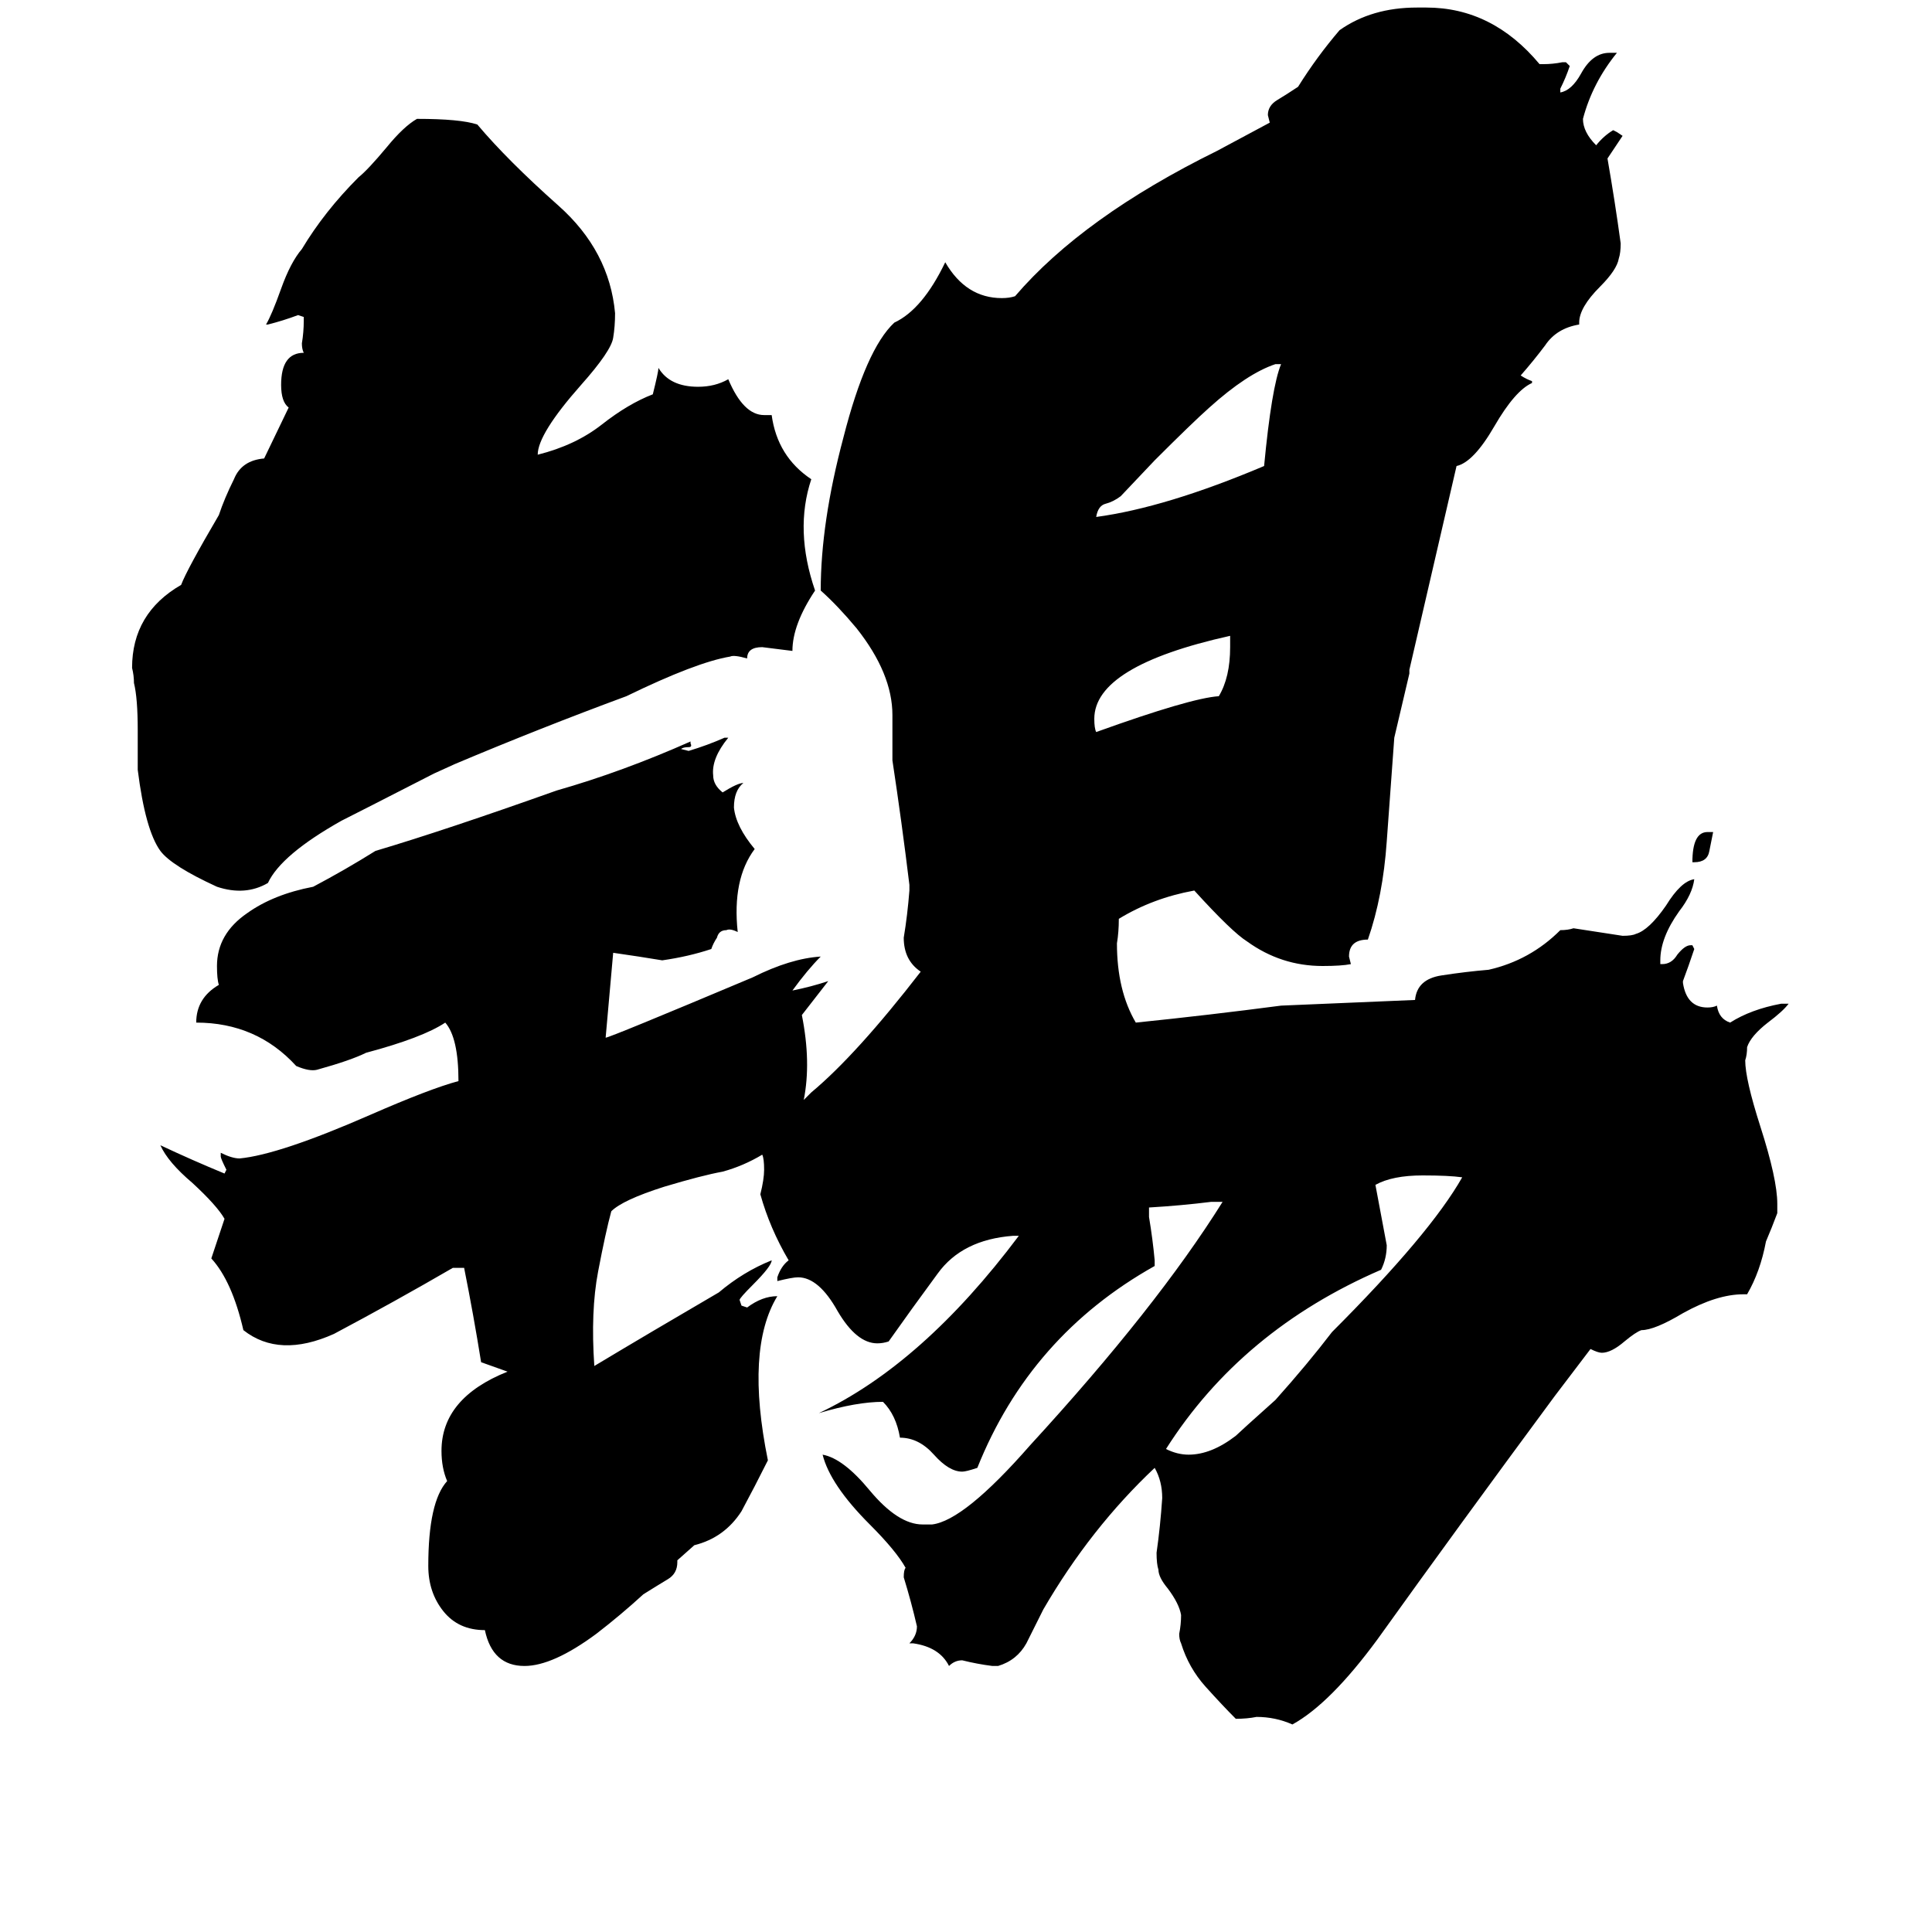 <svg xmlns="http://www.w3.org/2000/svg" viewBox="0 -800 1024 1024">
	<path fill="#000000" d="M153 -584Q149 -587 149 -596Q149 -613 161 -613Q160 -615 160 -618Q161 -624 161 -630V-632L158 -633Q150 -630 142 -628H141Q144 -633 149 -647Q154 -661 160 -668Q172 -688 190 -706Q195 -710 205 -722Q214 -733 221 -737Q244 -737 253 -734Q269 -715 296 -691Q323 -667 326 -634Q326 -627 325 -621Q324 -614 308 -596Q285 -570 285 -559Q305 -564 319 -575Q333 -586 346 -591Q349 -603 349 -605Q355 -595 370 -595Q379 -595 386 -599Q394 -580 405 -580H409Q412 -558 430 -546Q421 -519 432 -487Q420 -469 420 -455Q412 -456 404 -457Q396 -457 396 -451Q389 -453 387 -452Q369 -449 332 -431Q286 -414 241 -395L230 -390Q189 -369 181 -365Q149 -347 142 -332Q130 -325 115 -330Q91 -341 85 -349Q77 -360 73 -392V-413Q73 -430 71 -438Q71 -442 70 -446Q70 -475 96 -490Q99 -498 116 -527Q119 -536 124 -546Q128 -556 140 -557ZM898 -343H897Q897 -359 905 -359H908Q907 -354 906 -349Q905 -343 898 -343ZM652 -457V-463Q580 -447 580 -419Q580 -414 581 -412Q631 -430 646 -431Q652 -441 652 -457ZM679 -607H676Q661 -602 641 -584Q632 -576 612 -556L594 -537Q590 -534 586 -533Q582 -532 581 -526Q618 -531 670 -553Q674 -595 679 -607ZM618 -32Q624 -29 630 -29Q642 -29 655 -39Q657 -41 676 -58Q693 -77 706 -94Q758 -146 775 -176Q768 -177 754 -177Q738 -177 729 -172Q732 -156 735 -140Q735 -133 732 -127Q658 -95 618 -32ZM747 -445V-443L739 -409Q737 -382 735 -354Q733 -325 725 -302Q715 -302 715 -293L716 -289Q711 -288 701 -288Q679 -288 661 -301Q653 -306 633 -328Q611 -324 593 -313Q593 -306 592 -300Q592 -275 602 -258Q641 -262 679 -267L750 -270Q751 -281 764 -283Q777 -285 789 -286Q811 -291 827 -307Q831 -307 834 -308Q847 -306 860 -304Q865 -304 867 -305Q874 -307 883 -320Q891 -333 898 -334Q897 -326 890 -317Q880 -303 880 -291V-289H881Q886 -289 889 -294Q893 -299 896 -299H897L898 -297Q895 -288 892 -280V-279Q894 -266 905 -266Q908 -266 910 -267Q911 -260 917 -258Q928 -265 944 -268H948Q945 -264 937 -258Q928 -251 926 -245Q926 -241 925 -238Q925 -228 933 -203Q942 -175 942 -162V-157Q939 -149 936 -142Q933 -126 926 -114H924Q910 -114 892 -104Q877 -95 870 -95Q867 -94 861 -89Q854 -83 849 -83Q847 -83 843 -85L824 -60Q773 9 730 69Q705 103 685 114Q676 110 666 110Q661 111 655 111Q648 104 639 94Q630 84 626 71Q625 69 625 66Q626 61 626 56Q625 50 619 42Q614 36 614 32Q613 29 613 23Q615 9 616 -6Q616 -15 612 -22Q578 10 553 53Q549 61 544 71Q539 80 529 83H526Q518 82 510 80Q506 80 503 83Q498 73 484 71H482Q486 67 486 62Q483 49 479 36Q479 32 480 31Q475 22 461 8Q440 -13 436 -29Q447 -27 461 -10Q476 8 489 8H494Q511 6 546 -34Q613 -107 648 -163H642Q626 -161 609 -160V-155Q611 -143 612 -132V-129Q546 -92 518 -22Q512 -20 510 -20Q503 -20 495 -29Q487 -38 477 -38Q475 -50 468 -57Q454 -57 434 -51Q489 -77 540 -145H537Q510 -143 497 -125Q483 -106 471 -89Q468 -88 465 -88Q454 -88 444 -105Q434 -123 423 -123Q420 -123 412 -121V-123Q414 -129 418 -132Q408 -149 403 -167Q405 -175 405 -180Q405 -186 404 -188Q394 -182 383 -179Q372 -177 352 -171Q330 -164 324 -158Q321 -147 317 -126Q313 -105 315 -76Q345 -94 381 -115Q394 -126 409 -132Q409 -129 399 -119Q392 -112 392 -111L393 -108L396 -107Q404 -113 412 -113Q395 -85 407 -26Q400 -12 393 1Q384 15 368 19L359 27V28Q359 34 354 37Q349 40 341 45Q329 56 316 66Q293 83 278 83Q261 83 257 64Q243 64 235 54Q227 44 227 30Q227 -4 237 -15Q234 -22 234 -31Q234 -59 269 -73L255 -78Q251 -103 246 -128H240Q209 -110 177 -93Q148 -80 129 -95Q123 -121 112 -133L119 -154Q115 -161 102 -173Q89 -184 85 -193Q102 -185 119 -178L120 -180Q117 -186 117 -187V-189Q123 -186 127 -186Q148 -188 196 -209Q228 -223 243 -227Q243 -250 236 -258Q224 -250 194 -242Q186 -238 168 -233Q164 -232 157 -235Q136 -258 104 -258Q104 -271 116 -278Q115 -281 115 -288Q115 -305 131 -316Q145 -326 166 -330Q183 -339 199 -349Q236 -360 295 -381Q330 -391 366 -407V-406Q367 -404 365 -404Q362 -404 361 -403L365 -402Q375 -405 384 -409H386Q377 -398 378 -389Q378 -384 383 -380Q391 -385 394 -385Q389 -381 389 -372Q390 -362 400 -350Q388 -334 391 -306Q387 -308 385 -307Q381 -307 380 -303Q378 -300 377 -297Q365 -293 351 -291Q339 -293 325 -295Q323 -272 321 -250Q323 -250 399 -282Q419 -292 435 -293Q428 -286 420 -275Q430 -277 439 -280Q432 -271 425 -262Q430 -237 426 -217Q428 -219 430 -221Q454 -241 488 -285Q479 -291 479 -303Q481 -315 482 -328V-331Q478 -364 473 -397V-421Q473 -443 454 -467Q444 -479 435 -487Q435 -523 447 -568Q459 -615 474 -629Q489 -636 501 -661Q512 -642 531 -642Q535 -642 538 -643Q574 -685 645 -720L673 -735L672 -739Q672 -744 677 -747Q682 -750 688 -754Q698 -770 710 -784Q727 -796 751 -796H756Q791 -796 816 -766H818Q823 -766 828 -767H830L832 -765Q830 -759 827 -753V-751Q833 -752 838 -761Q844 -772 853 -772H857Q844 -756 839 -737Q839 -730 846 -723Q850 -728 855 -731L857 -730L860 -728Q856 -722 852 -716Q856 -693 859 -671Q859 -666 858 -663Q857 -657 848 -648Q837 -637 837 -629V-628Q825 -626 819 -617Q813 -609 806 -601Q809 -599 812 -598V-597Q803 -593 792 -574Q781 -555 772 -553Z"/>
</svg>